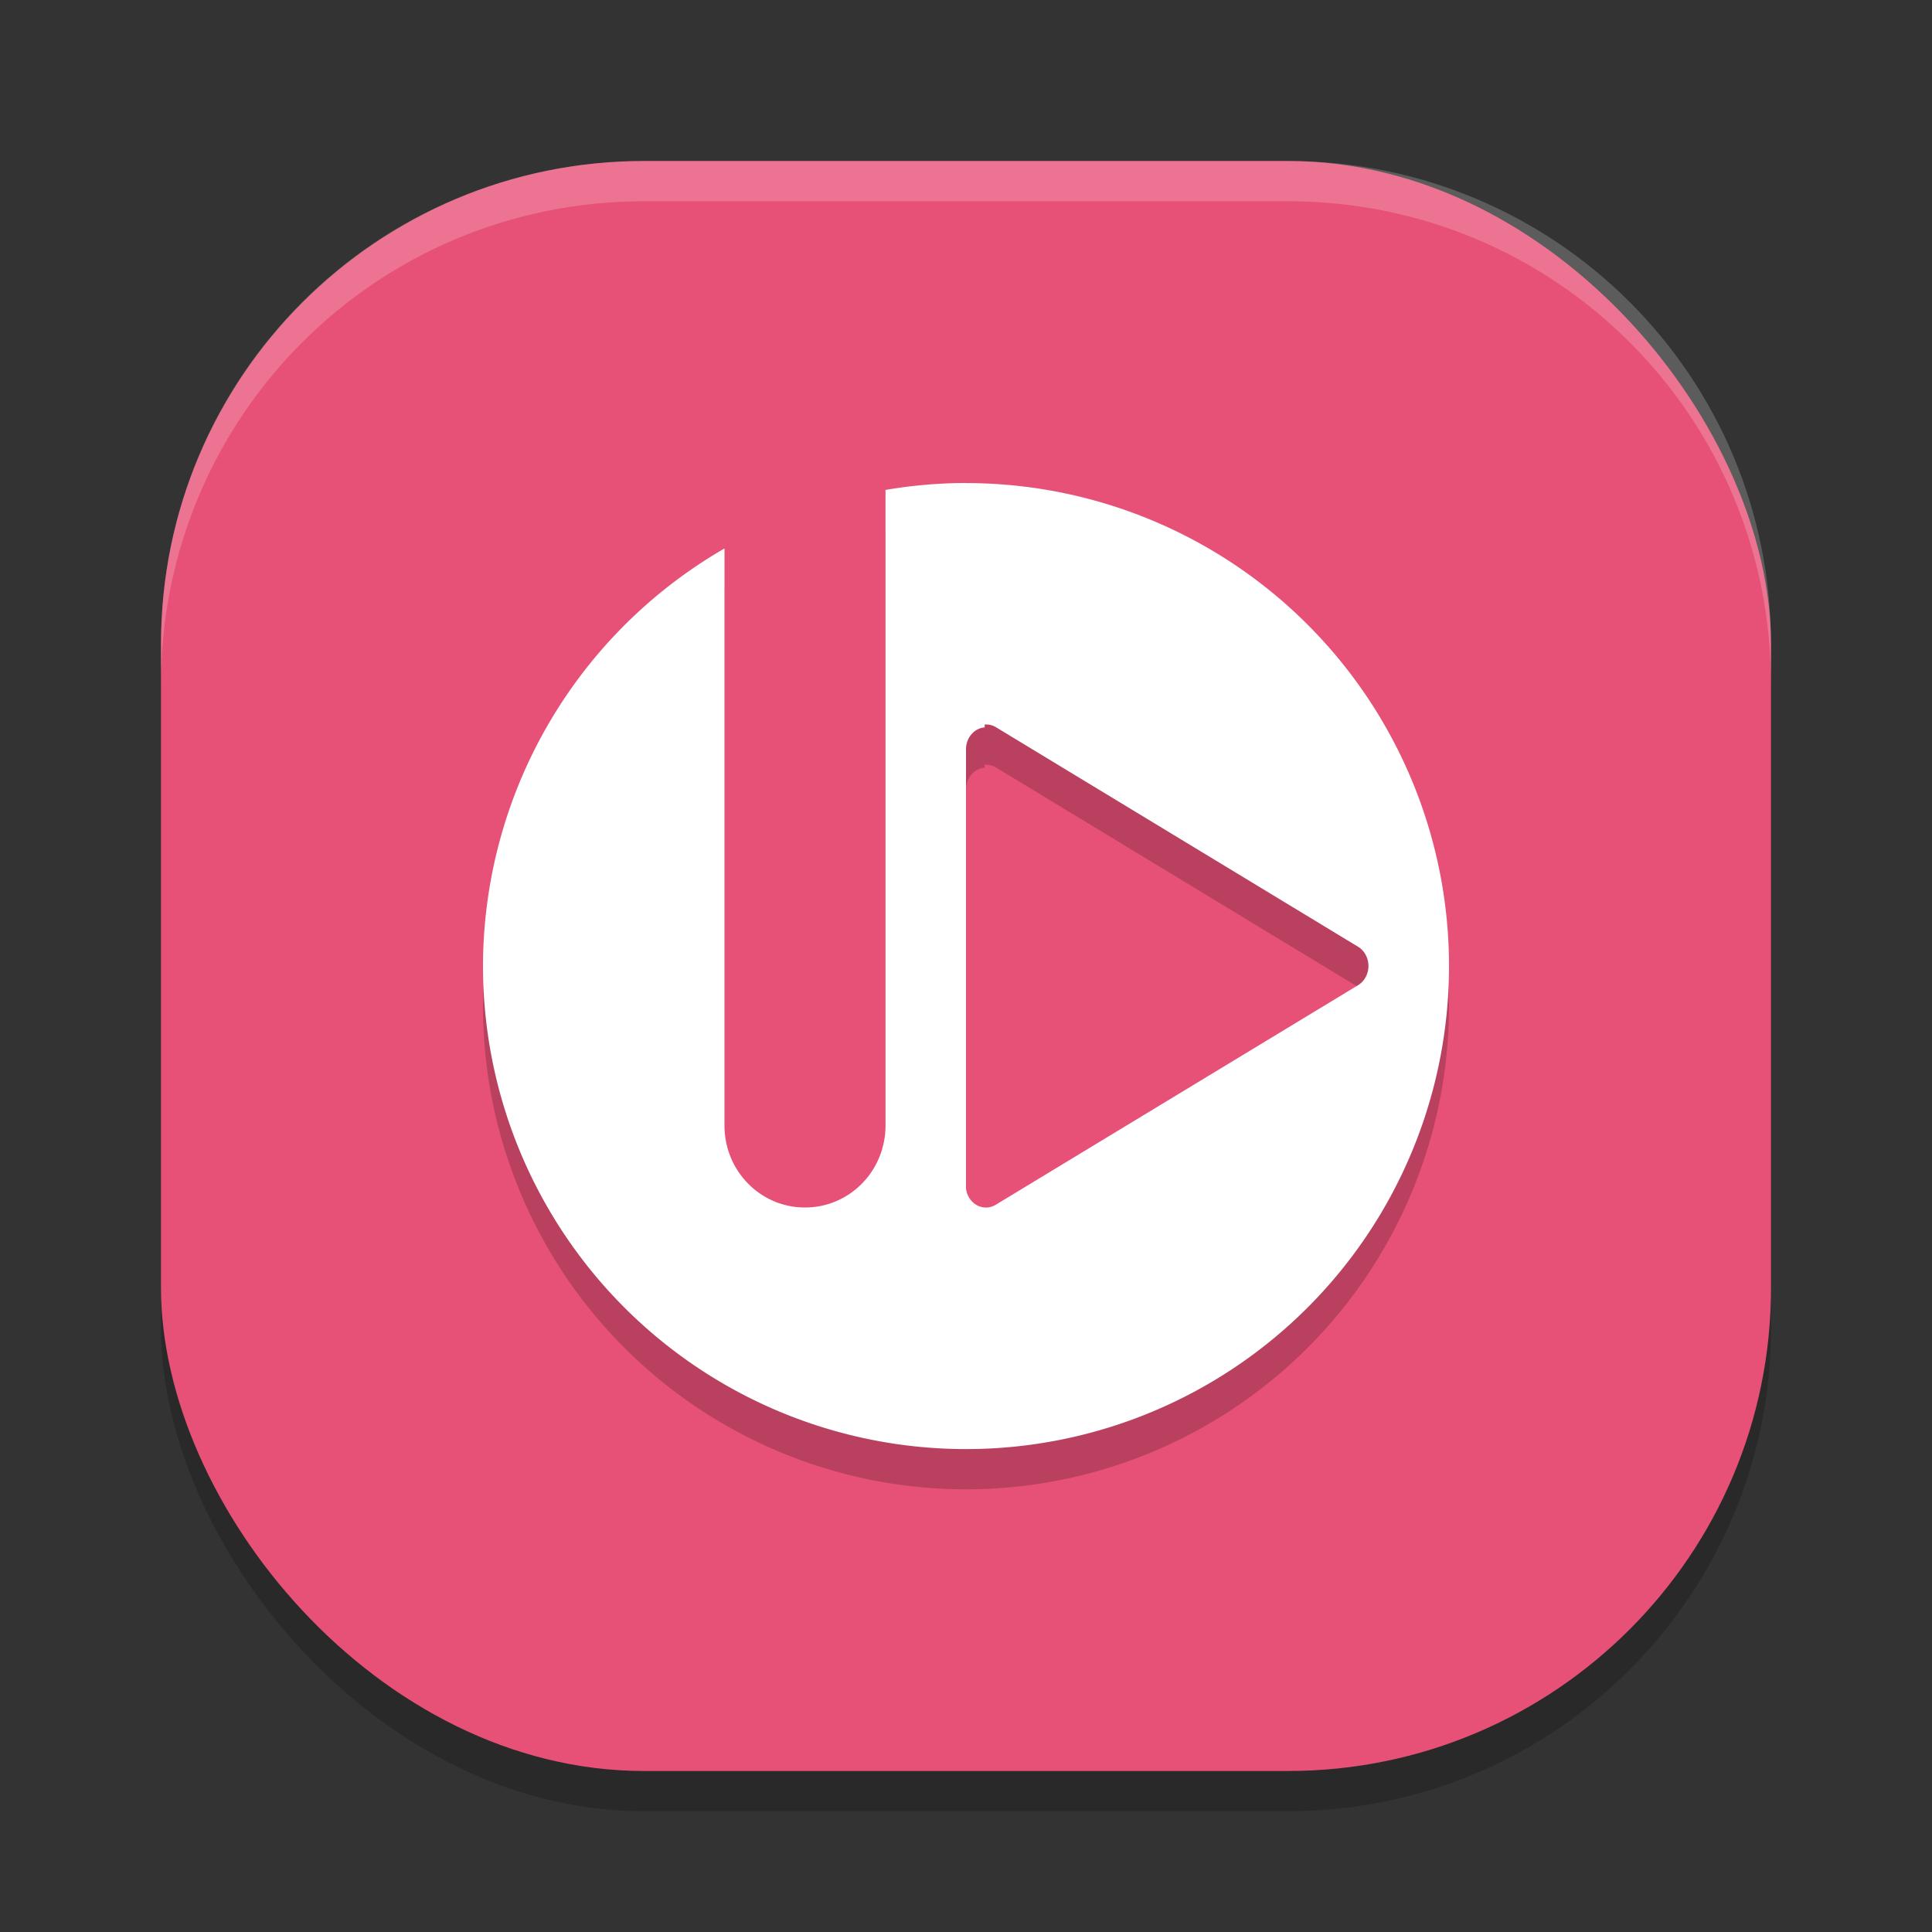 <svg xmlns="http://www.w3.org/2000/svg" width="24" height="24" version="1.1"><rect width="100%" height="100%" fill="#333333" stroke="none"/><defs>
<linearGradient id="ucPurpleBlue" x1="0%" y1="0%" x2="100%" y2="100%">
  <stop offset="0%" style="stop-color:#B794F4;stop-opacity:1"/>
  <stop offset="100%" style="stop-color:#4299E1;stop-opacity:1"/>
</linearGradient>
</defs>
 <rect style="opacity:0.2" width="20" height="20" x="2" y="2.5" rx="6" ry="6"/>
 <rect style="fill:#e75177" width="20" height="20" x="2" y="2" rx="6" ry="6"/>
 <path style="opacity:0.2" d="m 12,6.5 a 6,6 0 0 0 -1,0.086 v 7.896 c 0,0.564 -0.446,1.018 -1,1.018 -0.554,0 -1,-0.454 -1,-1.018 V 7.313 a 6,6 0 0 0 -3,5.188 6,6 0 0 0 6,6 6,6 0 0 0 6,-6 6,6 0 0 0 -6,-6 z m 0.232,3 a 0.25,0.273 0 0 1 0.02,0 0.25,0.273 0 0 1 0.119,0.033 l 4.5,2.728 a 0.25,0.273 0 0 1 0,0.477 l -4.5,2.727 a 0.25,0.273 0 0 1 -0.371,-0.2 V 9.809 a 0.25,0.273 0 0 1 0.232,-0.273 z"/>
 <path style="fill:#ffffff" d="m 12,6 a 6,6 0 0 0 -1,0.086 v 7.896 c 0,0.564 -0.446,1.018 -1,1.018 -0.554,0 -1,-0.454 -1,-1.018 V 6.813 a 6,6 0 0 0 -3,5.188 6,6 0 0 0 6,6 6,6 0 0 0 6,-6 6,6 0 0 0 -6,-6 z m 0.232,3 a 0.25,0.273 0 0 1 0.02,0 0.25,0.273 0 0 1 0.119,0.033 l 4.5,2.728 a 0.25,0.273 0 0 1 0,0.477 l -4.5,2.727 a 0.25,0.273 0 0 1 -0.371,-0.2 V 9.309 a 0.25,0.273 0 0 1 0.232,-0.273 z"/>
 <path style="fill:#ffffff;opacity:0.2" d="M 8 2 C 4.676 2 2 4.676 2 8 L 2 8.5 C 2 5.176 4.676 2.5 8 2.5 L 16 2.5 C 19.324 2.5 22 5.176 22 8.5 L 22 8 C 22 4.676 19.324 2 16 2 L 8 2 z"/>
</svg>
